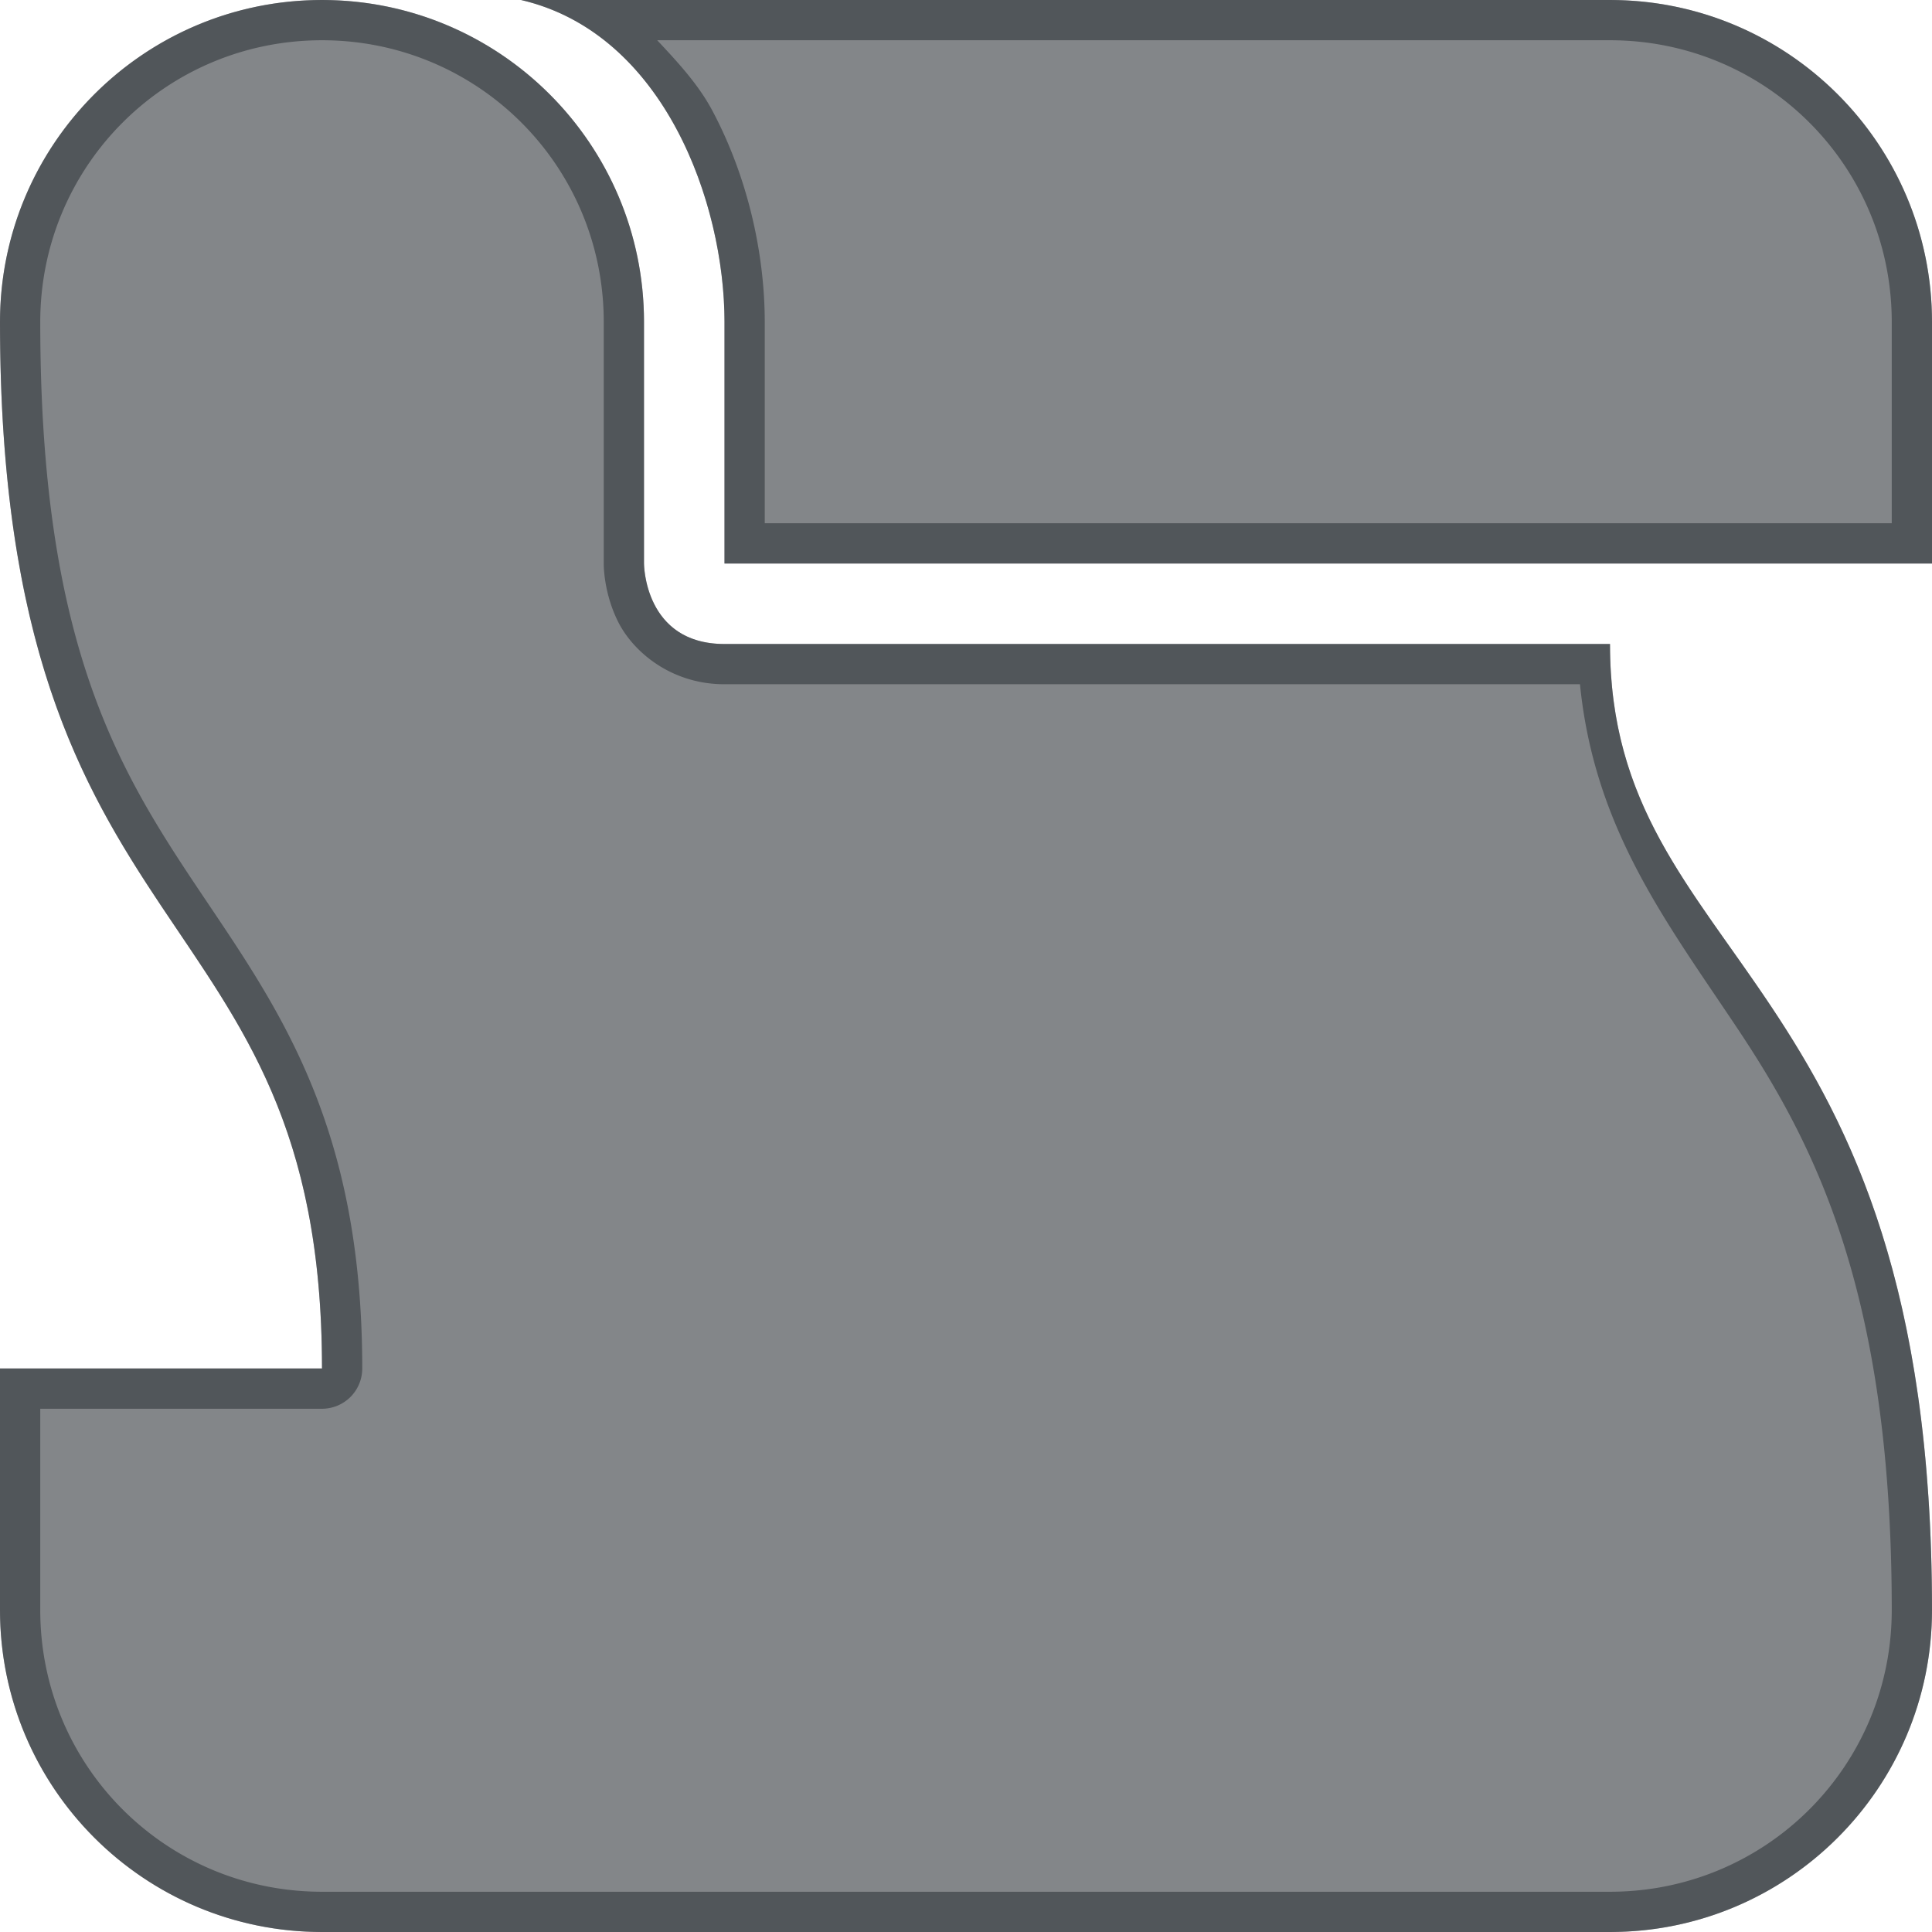 <?xml version="1.0" encoding="utf-8"?>
<svg height="24" version="1.1" viewBox="0 0 24 24" width="24" xmlns="http://www.w3.org/2000/svg" xmlns:svg="http://www.w3.org/2000/svg" xmlns:xlink="http://www.w3.org/1999/xlink">
 <namedview bordercolor="#666666" borderopacity="1.0" id="namedview-conformist" pagecolor="#ffffff" pageopacity="0.0" pageshadow="0" showgrid="true">
  <grid class="ColorScheme-Background" empspacing="4" fill="currentColor" opacity="0.6" type="xygrid"/>
 </namedview>
 <defs id="primary-definitions">
  <style class="ColorScheme-Background" fill="currentColor" opacity="0.6" type="text/css">
   .ColorScheme-Text           { color:#eff0f1; }
      .ColorScheme-Background     { color:#31363b; }
      .ColorScheme-Highlight      { color:#3daefd; }
      .ColorScheme-ViewBackground { color:#fcfcfc; }
      .ColorScheme-PositiveText   { color:#27ae60; }
      .ColorScheme-NeutralText    { color:#f67400; }
      .ColorScheme-NegativeText   { color:#da4453; }
  </style>
 </defs>
 <path class="ColorScheme-Background" d="M 4,0 C 1.791,0 0,1.791 0,4 0,12 4,11 4,17 H 0 v 3 c 0,2.209 1.791,4 4,4 h 16 c 2.209,0 4,-1.791 4,-4 0,-8 -4,-8 -4,-12 H 9 C 8,8 8,7 8,7 V 4 C 8,1.791 6.209,0 4,0 Z M 6.473,0 C 8.251,0.414 9,2.524 9,4 V 7 H 24 V 4 C 24,1.791 22.209,0 20,0 Z" fill="currentColor" opacity="0.6" paint-order="stroke fill markers" stop-color="#000000" stroke-linecap="round" stroke-linejoin="round"/>
 <path class="ColorScheme-Background" d="M 4 0 C 1.791 0 0 1.791 0 4 C 0 12 4 11 4 17 L 0 17 L 0 20 C 0 22.209 1.791 24 4 24 L 20 24 C 22.209 24 24 22.209 24 20 C 24 12 20 12 20 8 L 9 8 C 8 8 8 7 8 7 L 8 4 C 8 1.791 6.209 0 4 0 z M 6.473 0 C 8.251 0.414 9 2.524 9 4 L 9 7 L 24 7 L 24 4 C 24 1.791 22.209 0 20 0 L 6.473 0 z M 4 0.5 C 5.939 0.5 7.5 2.061 7.5 4 L 7.5 7 C 7.5 7 7.493 7.353 7.678 7.723 C 7.862 8.092 8.333 8.5 9 8.5 L 19.627 8.5 C 19.807 10.3 20.704 11.457 21.584 12.777 C 22.556 14.235 23.5 16.083 23.5 20 C 23.5 21.939 21.939 23.5 20 23.5 L 4 23.5 C 2.061 23.5 0.5 21.939 0.5 20 L 0.5 17.5 L 4 17.5 A 0.5 0.5 0 0 0 4.5 17 C 4.5 13.889 3.402 12.451 2.416 10.973 C 1.43 9.494 0.5 7.917 0.5 4 C 0.5 2.061 2.061 0.5 4 0.5 z M 8.164 0.5 L 20 0.5 C 21.939 0.5 23.5 2.061 23.5 4 L 23.5 6.5 L 9.5 6.5 L 9.5 4 C 9.5 3.178 9.3 2.217 8.844 1.365 C 8.672 1.045 8.418 0.771 8.164 0.5 z " fill="currentColor" opacity="0.6" paint-order="stroke fill markers" stroke-linecap="round" stroke-linejoin="round"/>
</svg>